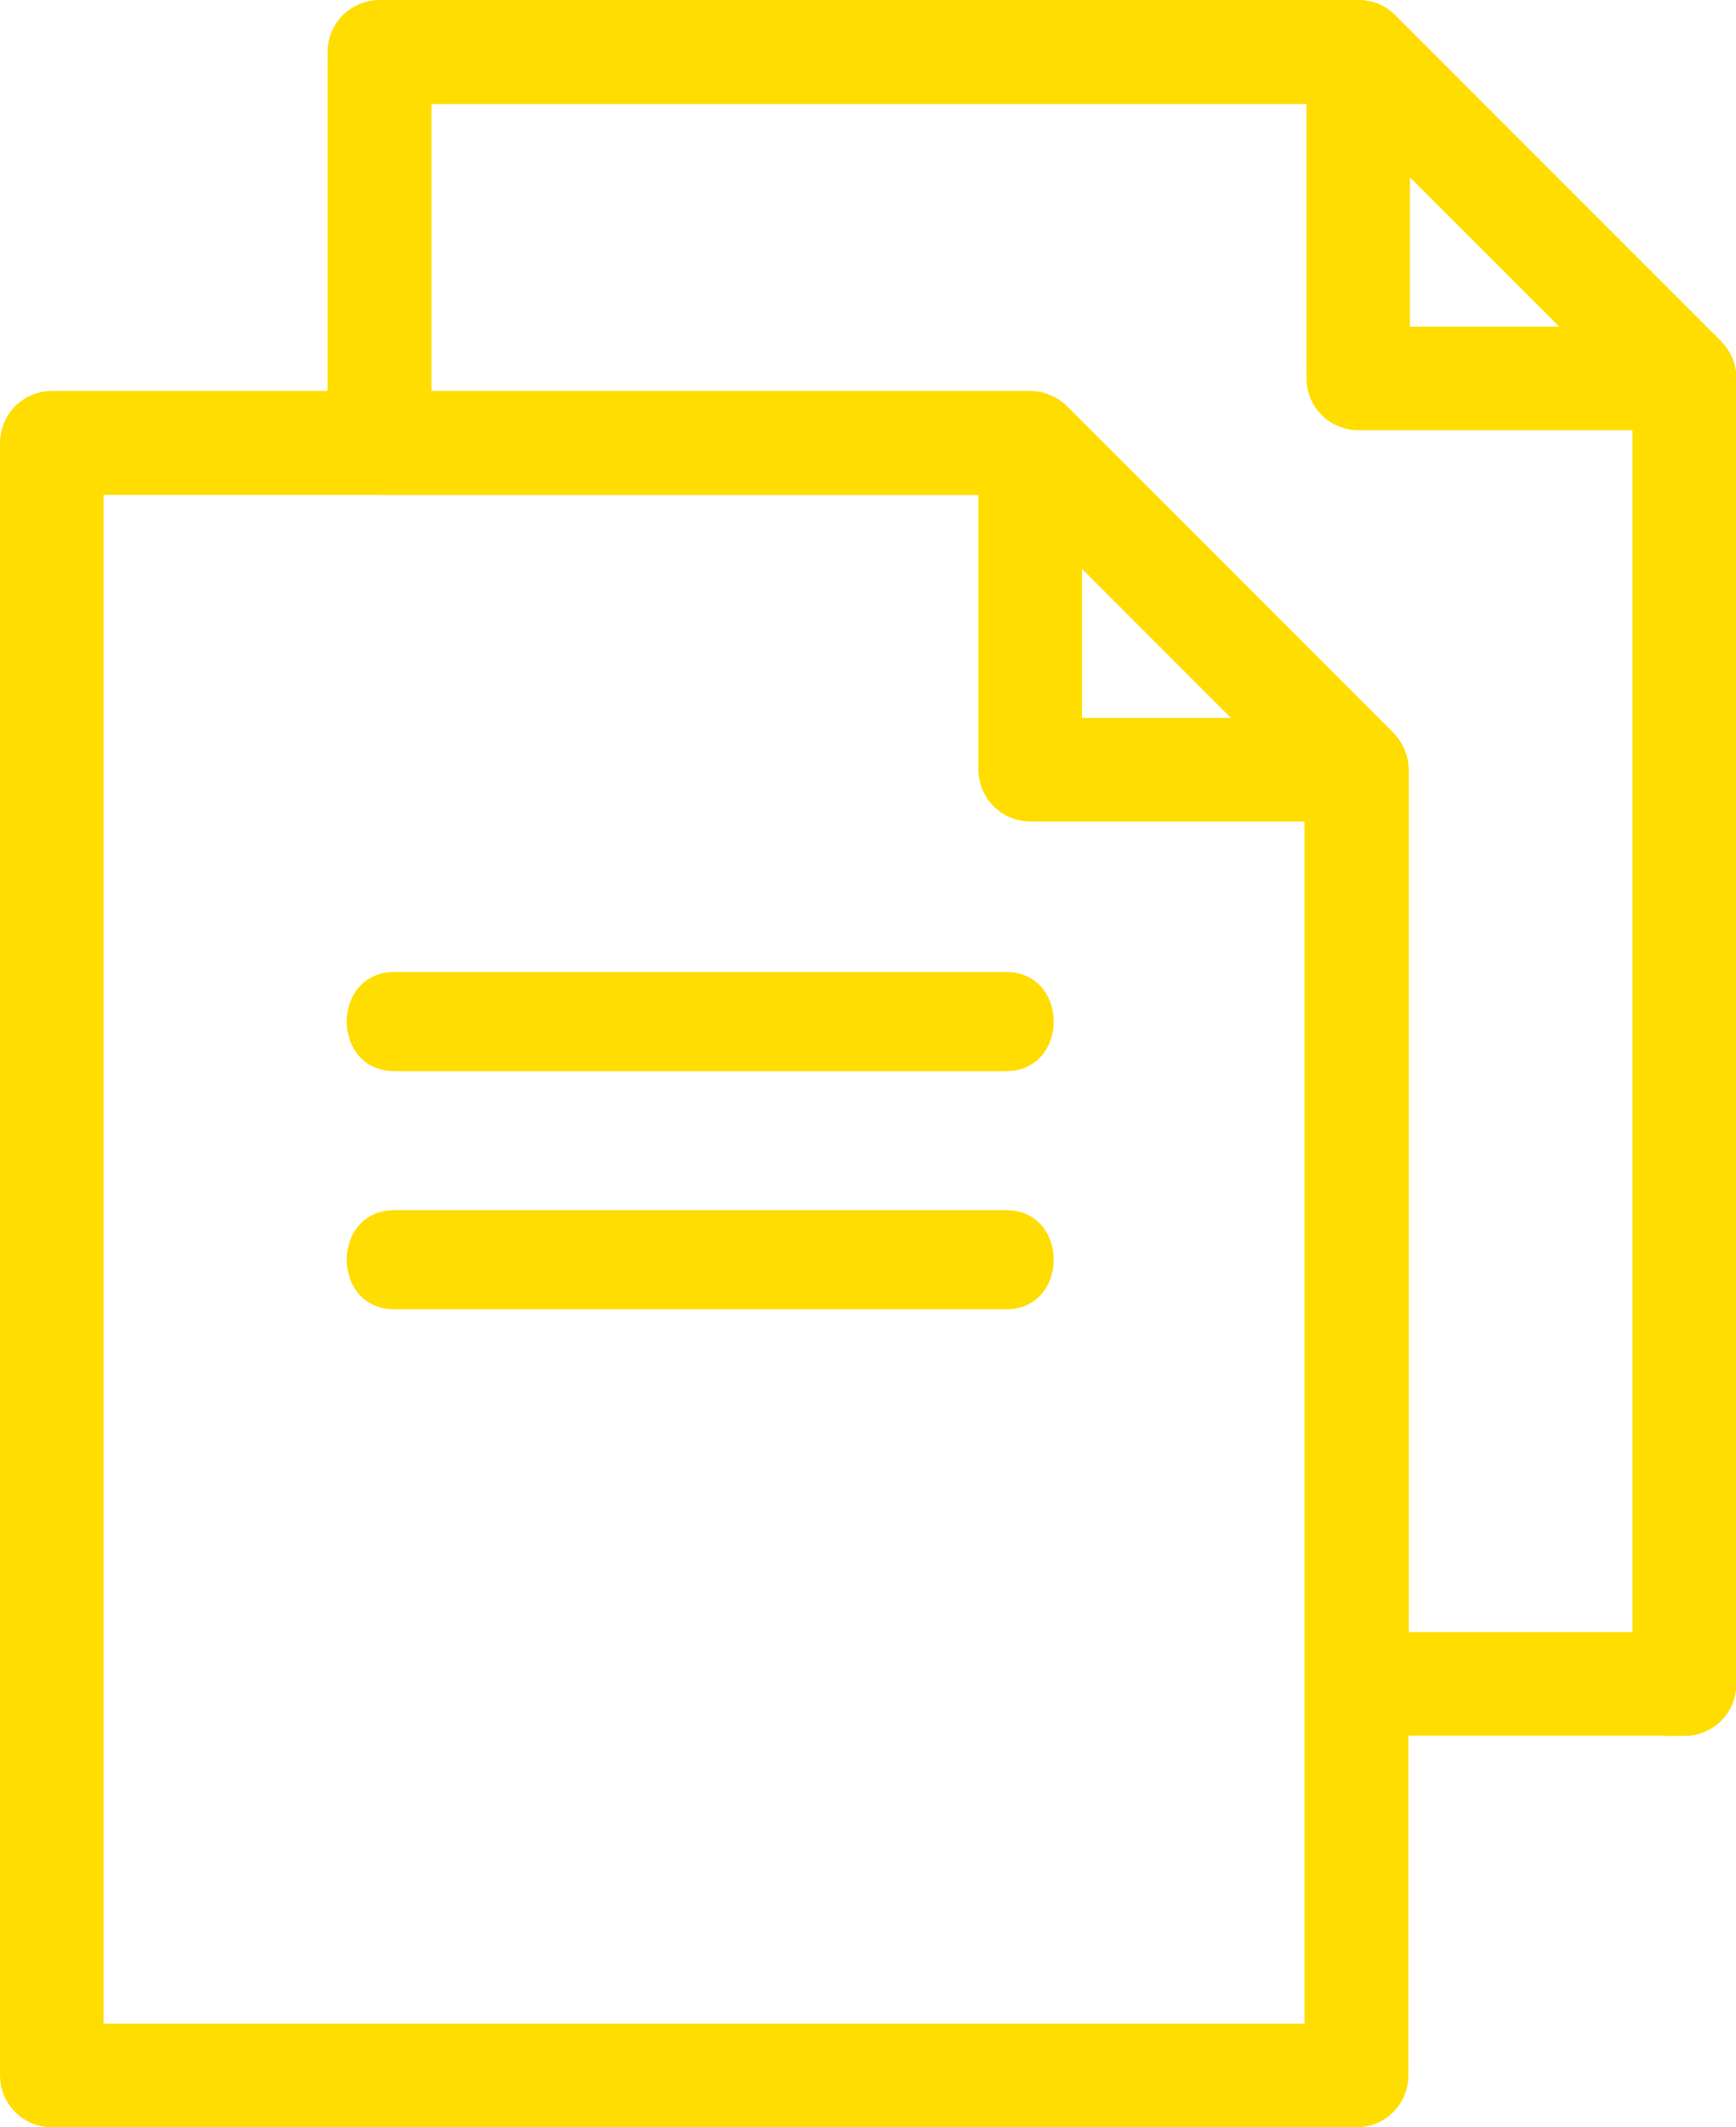 <?xml version="1.0" encoding="UTF-8"?><svg id="Layer_2" xmlns="http://www.w3.org/2000/svg" viewBox="0 0 43.77 53.6"><defs><style>.cls-1,.cls-2{fill:#fd0;}.cls-2{stroke:#fd0;stroke-miterlimit:10;}</style></defs><g id="Capa_1"><g><path class="cls-2" d="M42.47,43.23h-8.26c-.45,0-.81-.36-.81-.81V19.73l-7.76-7.76H9.57c-.45,0-.81-.36-.81-.81V1.31c0-.45,.36-.81,.81-.81h24.68c.21,0,.42,.09,.57,.24l8.22,8.22c.15,.15,.24,.36,.24,.57V42.43c0,.45-.36,.81-.81,.81Zm-7.46-1.61h6.65V9.86l-7.74-7.74H10.38V10.36h15.6c.21,0,.42,.09,.57,.24l8.23,8.23c.15,.15,.24,.36,.24,.57v22.22Z"/><path class="cls-2" d="M42.47,10.34h-8.22c-.45,0-.81-.36-.81-.81V1.31c0-.33,.2-.62,.5-.75,.3-.12,.65-.06,.88,.17l8.22,8.22c.23,.23,.3,.58,.17,.88s-.42,.5-.75,.5Zm-7.42-1.61h5.47l-5.47-5.47v5.47Z"/><path class="cls-2" d="M34.2,53.1H1.31c-.45,0-.81-.36-.81-.81V11.16c0-.45,.36-.81,.81-.81H25.97c.21,0,.42,.09,.57,.24l8.23,8.23c.15,.15,.24,.36,.24,.57V52.29c0,.45-.36,.81-.81,.81Zm-32.09-1.61h31.28V19.73l-7.76-7.76H2.11V51.49Z"/><path class="cls-2" d="M34.2,20.2h-8.22c-.45,0-.81-.36-.81-.81V11.17c0-.33,.2-.62,.5-.75,.3-.12,.65-.06,.88,.17l8.22,8.22c.23,.23,.3,.58,.17,.88s-.42,.5-.75,.5Zm-7.42-1.61h5.47l-5.47-5.47v5.47Z"/><path class="cls-1" d="M9.95,26.99h15.41c1.61,0,1.61-2.5,0-2.5H9.95c-1.61,0-1.61,2.5,0,2.5h0Z"/><path class="cls-1" d="M9.95,32.99h15.41c1.61,0,1.61-2.5,0-2.5H9.95c-1.61,0-1.61,2.5,0,2.5h0Z"/></g></g></svg>